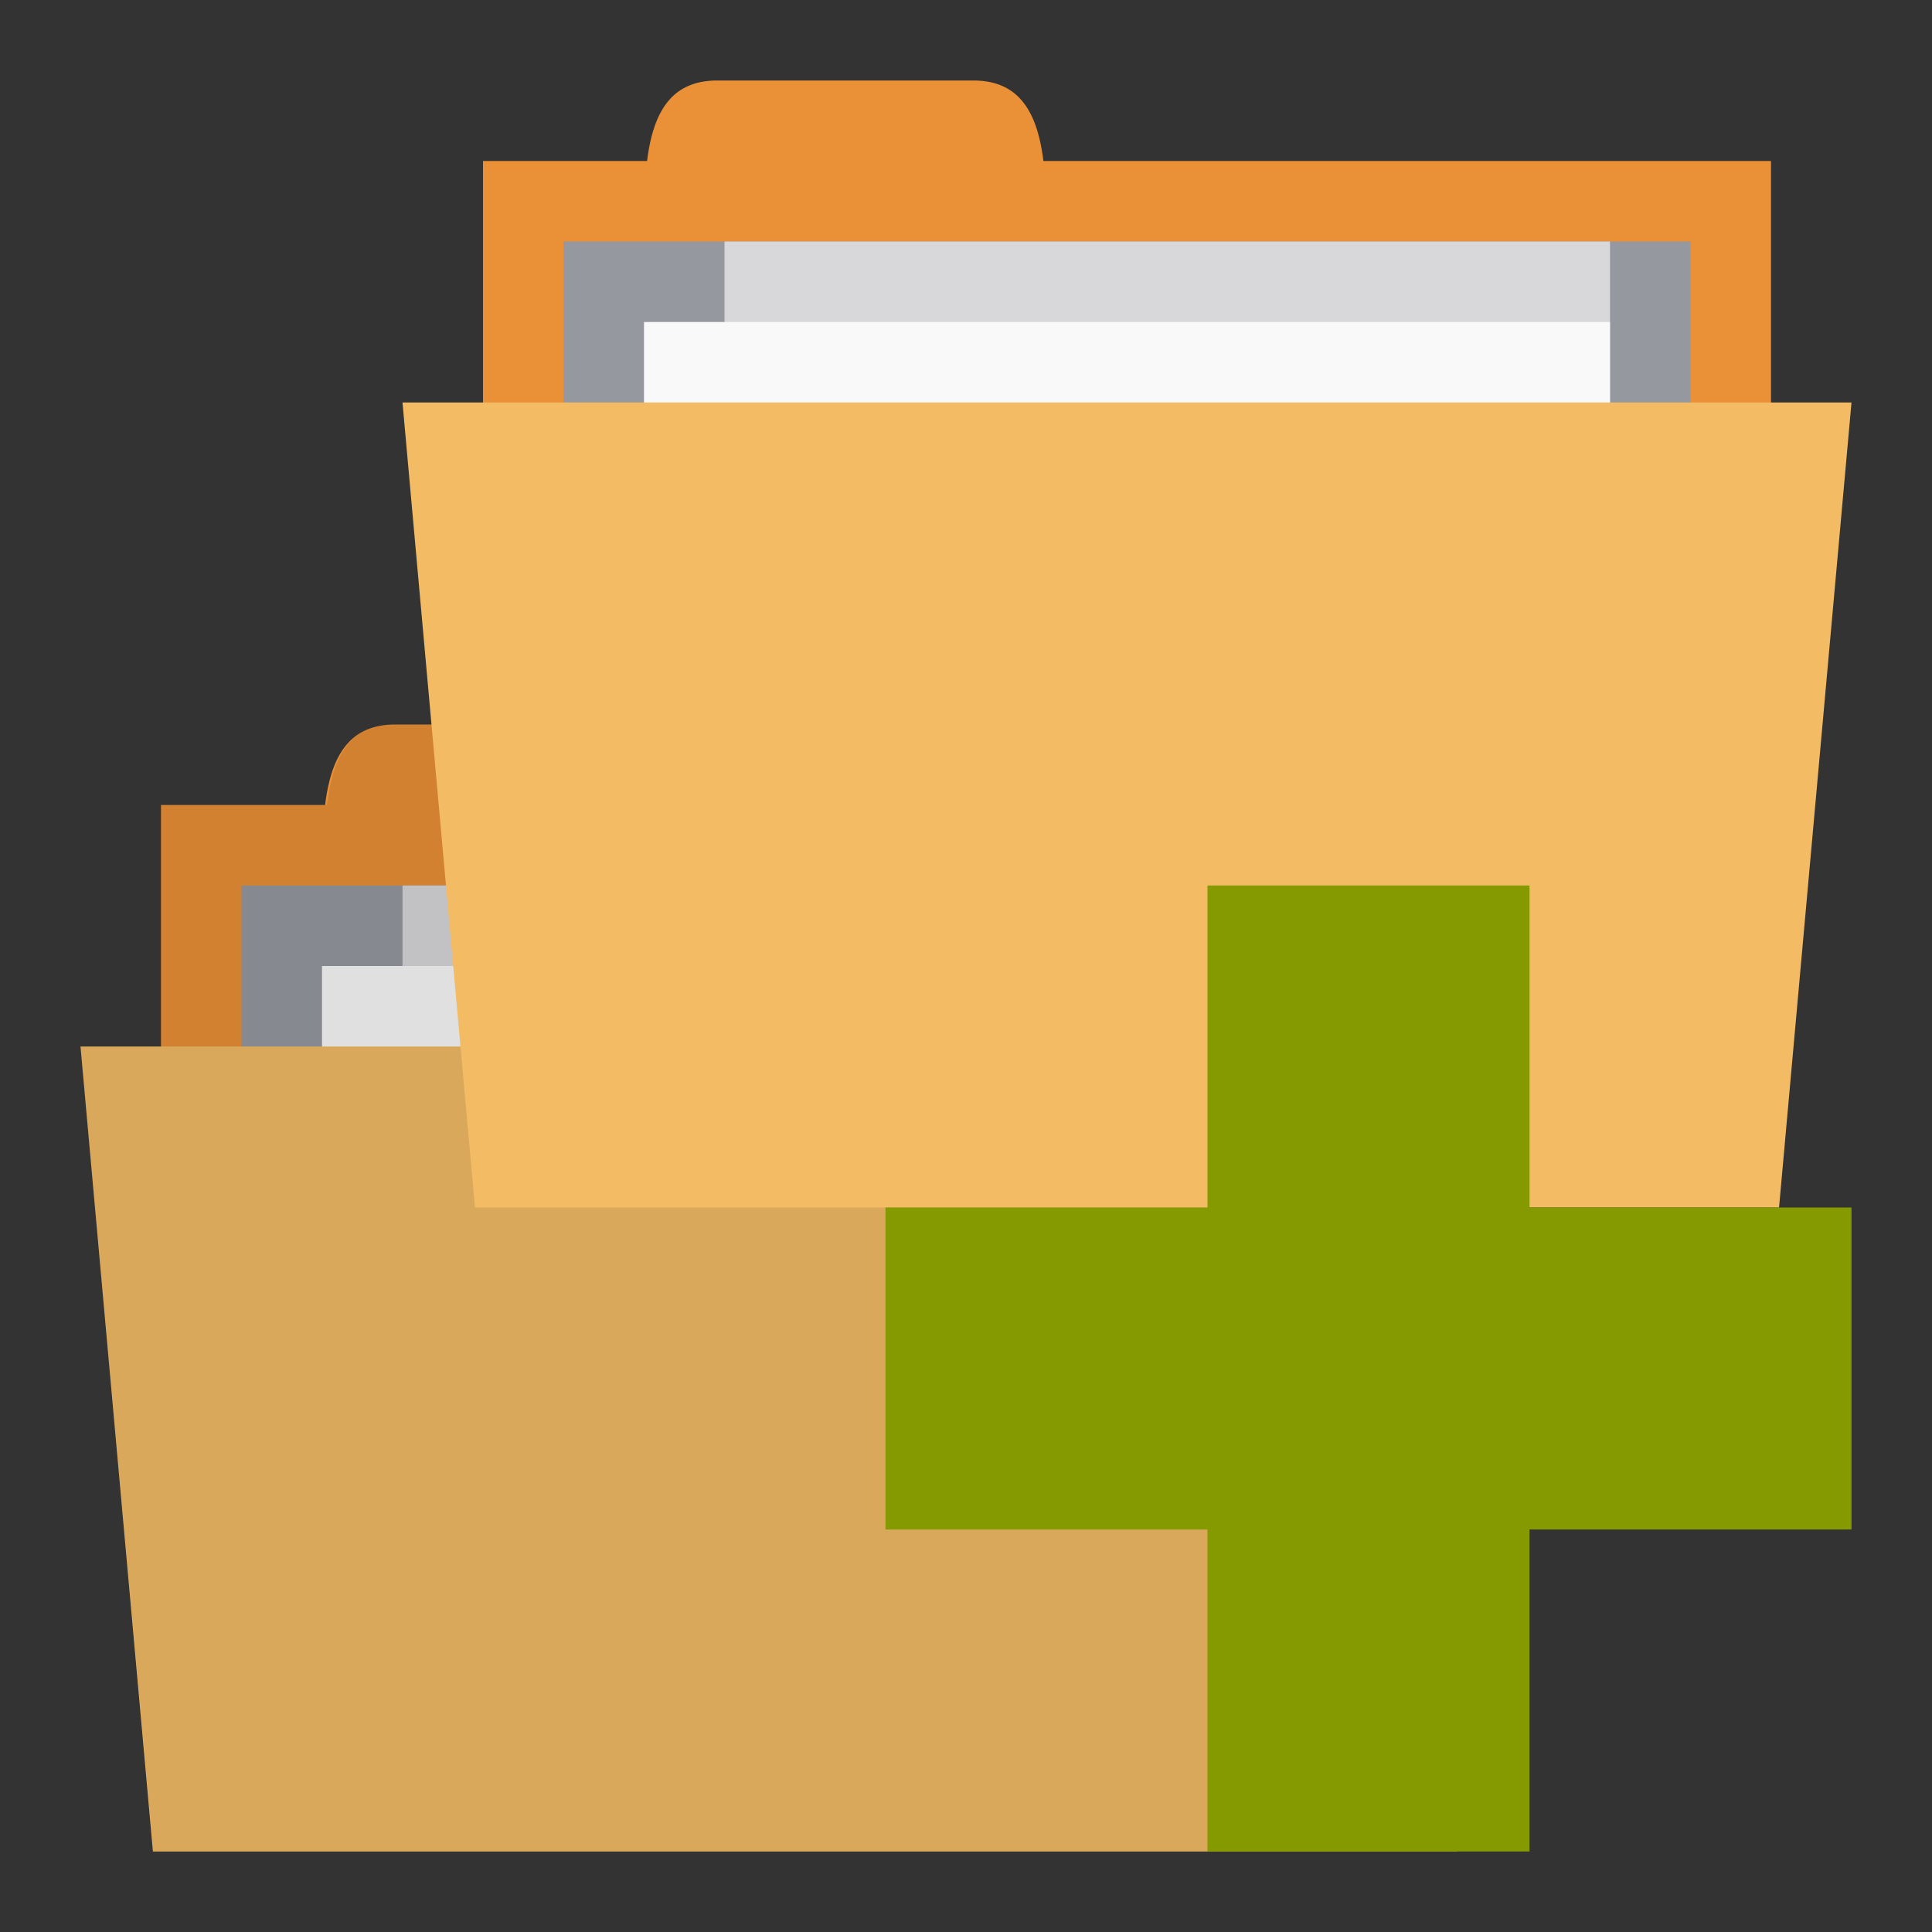 <svg xmlns="http://www.w3.org/2000/svg" viewBox="0 0 24 24">
 <rect x="0" y="0" width="24" height="24" fill="#333333" stroke="none"/>
 <rect width="16" height="5" x="2" y="10" style="fill:#ea9036;fill-opacity:1;stroke:none"/>
 <path d="M 4,11 C 4,10 4,9 4.909,9 L 8.091,9 C 9,9 9,10 9,11 z" style="fill:#ea9036;fill-opacity:1;stroke:none"/>
 <path d="m 3 11 14 0 0 3 -14 0 z" style="fill:#95989f;fill-opacity:1;stroke:none"/>
 <rect y="11" x="5" height="5.368" width="11" style="fill:#d8d8da;fill-opacity:1;stroke:none"/>
 <rect width="12" height="2.684" x="4" y="12" style="fill:#f9f9f9;fill-opacity:1;stroke:none"/>
 <path d="m 1 13 18 0 -0.9 10 -16.2 0 z" style="fill:#f2bb64;fill-opacity:1;stroke:none"/>
 <path d="m 4.906 9 c -0.59 0 -0.771 0.431 -0.844 1 l -2.063 0 l 0 3 l -1 0 l 0.906 10 l 16.188 0 l 0.906 -10 l -1 0 l 0 -3 l -9.06 0 c -0.073 -0.569 -0.254 -1 -0.844 -1 l -3.188 0 z" style="fill:#000;fill-opacity:0.102;stroke:none"/>
 <rect width="16" height="5" x="6" y="2" style="fill:#ea9036;fill-opacity:1;stroke:none"/>
 <path d="m 8 3 c 0 -1 0 -2 0.909 -2 l 3.182 0 c 0.909 0 0.909 1 0.909 2 z" style="fill:#ea9036;fill-opacity:1;stroke:none"/>
 <path d="M 7,3 21,3 21,6 7,6 z" style="fill:#95989f;fill-opacity:1;stroke:none"/>
 <rect y="3" x="9" height="5.368" width="11" style="fill:#d8d8da;fill-opacity:1;stroke:none"/>
 <rect width="12" height="2.684" x="8" y="4" style="fill:#f9f9f9;fill-opacity:1;stroke:none"/>
 <path d="m 5 5 18 0 -0.9 10 -16.2 0 z" style="fill:#f2bb64;fill-opacity:1;stroke:none"/>
 <path d="m 23 15 -4 0 0 -4 -4 0 0 4 -4 0 0 4 4 0 0 4 4 0 0 -4 4 0 z" style="fill:#859900"/>
</svg>
